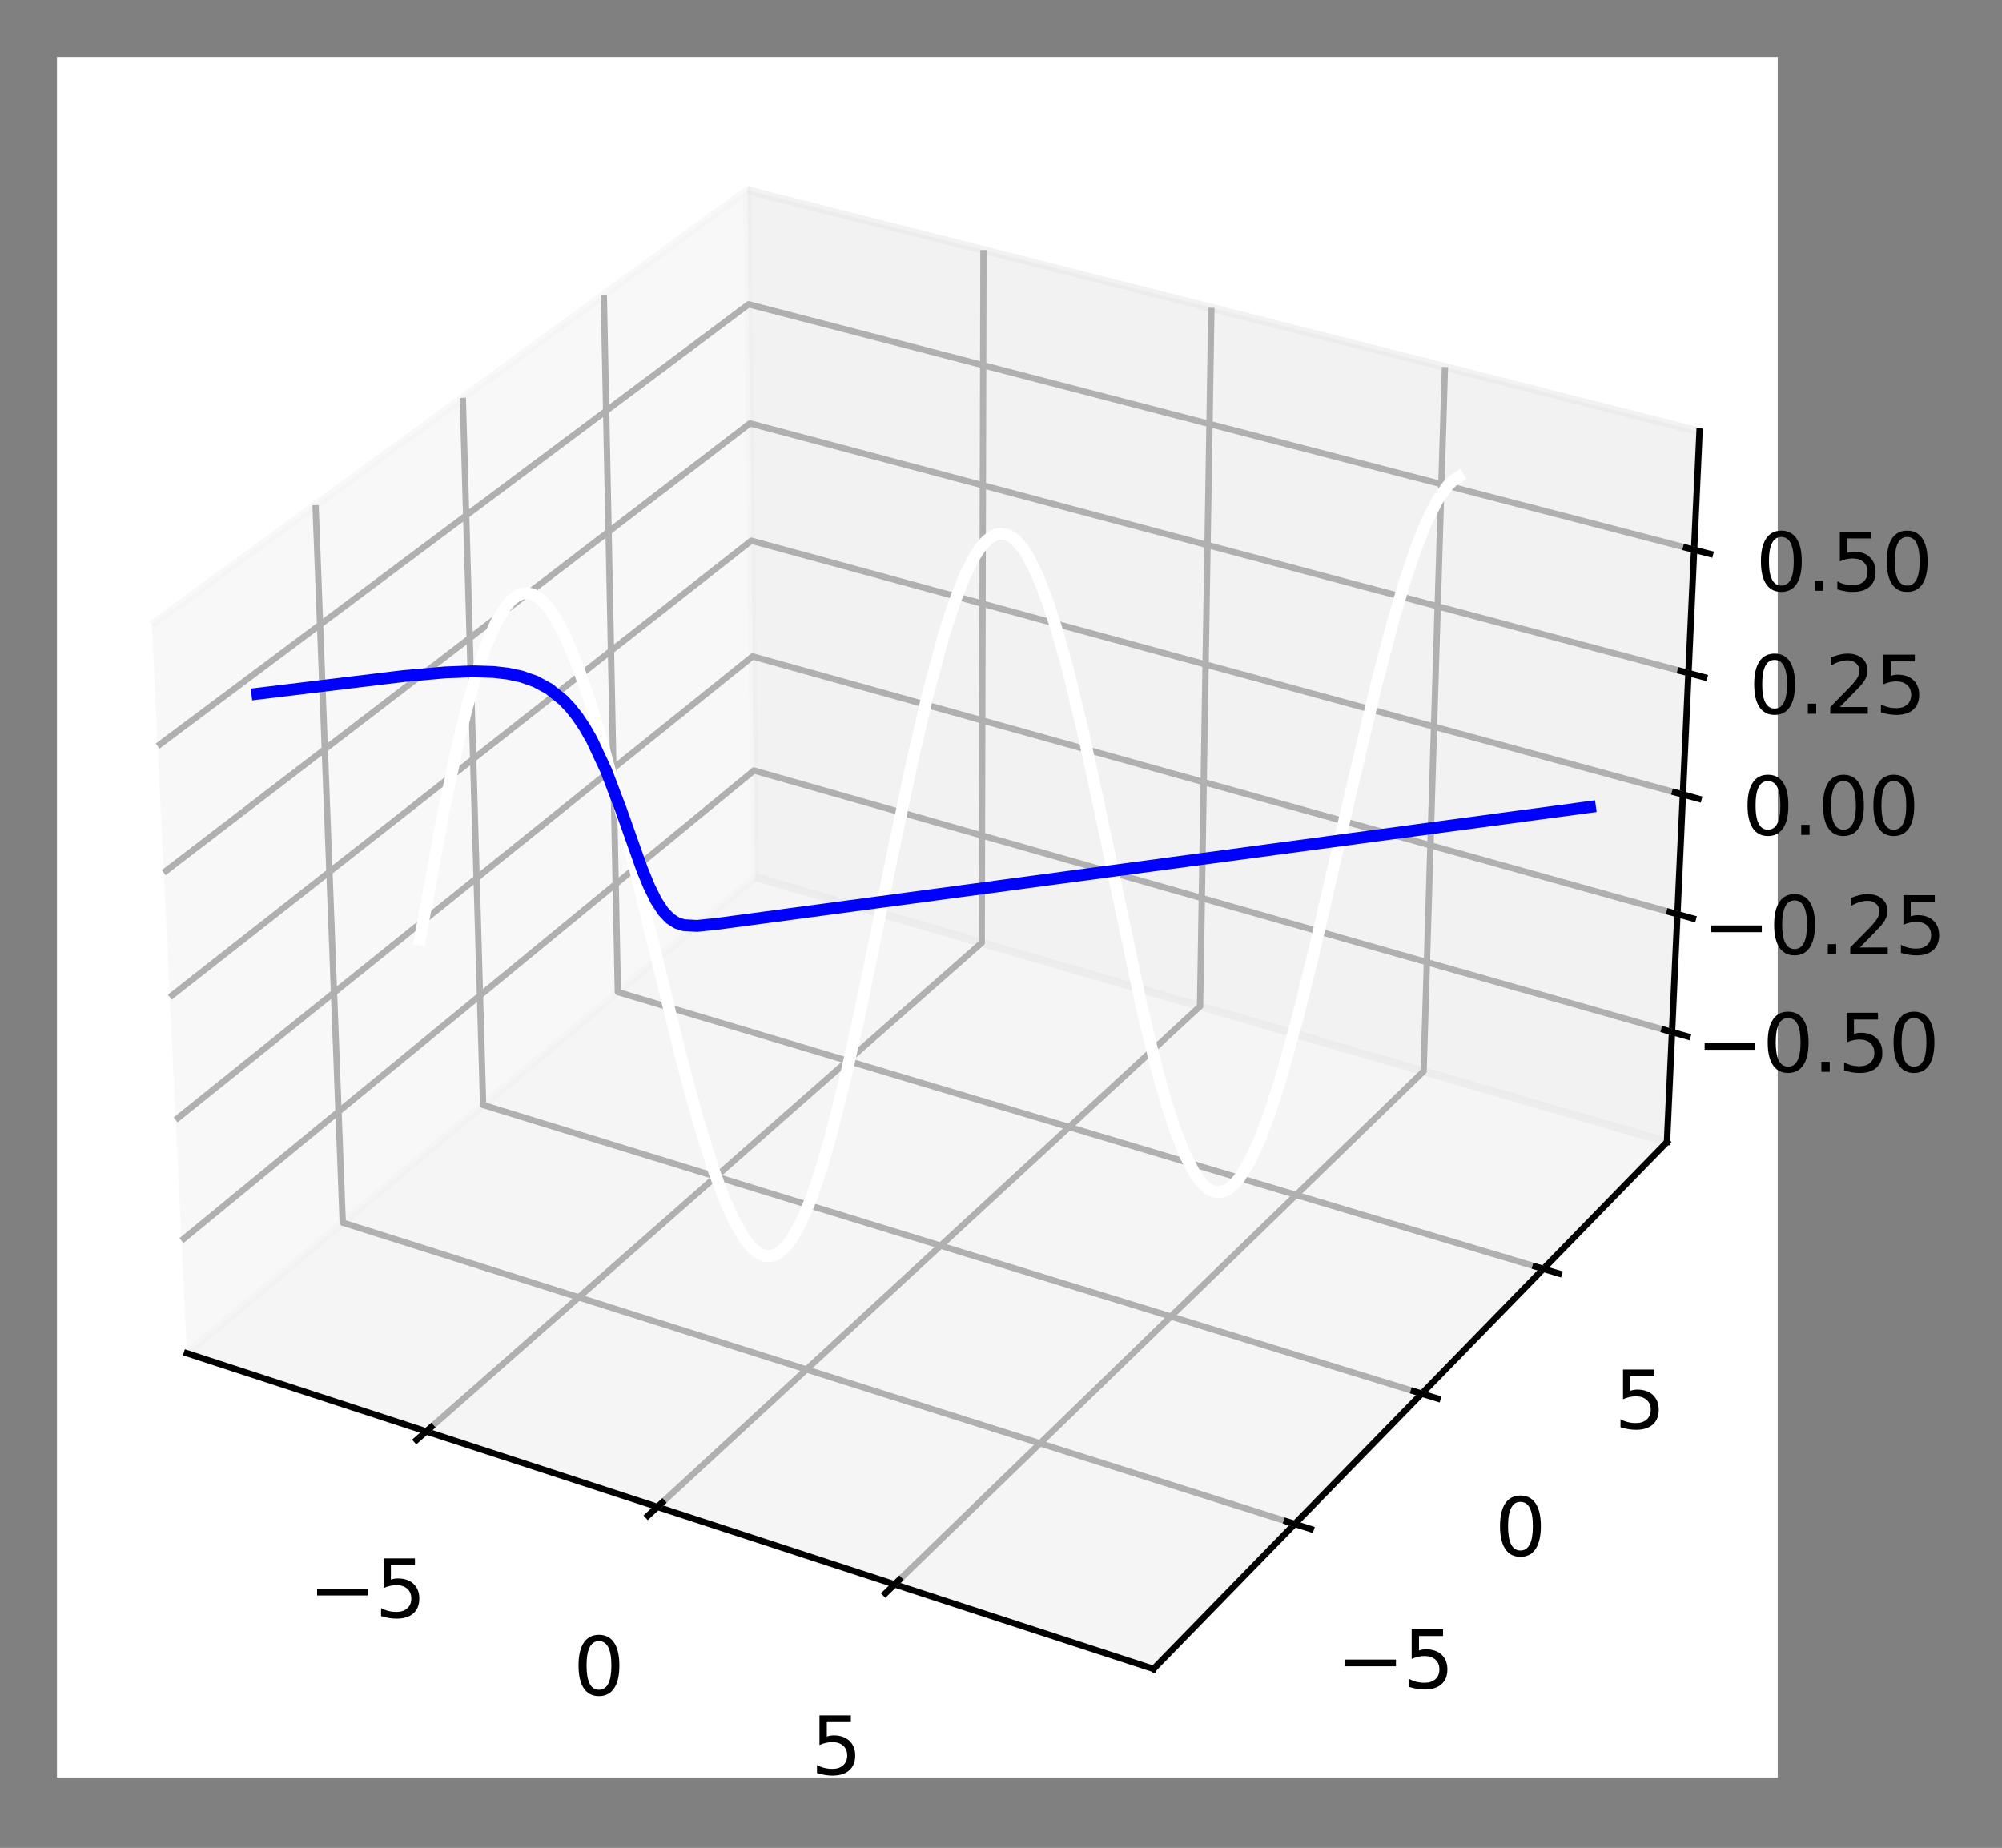 <?xml version="1.0" encoding="utf-8" standalone="no"?>
<!DOCTYPE svg PUBLIC "-//W3C//DTD SVG 1.1//EN"
  "http://www.w3.org/Graphics/SVG/1.1/DTD/svg11.dtd">
<svg height="233.536pt" version="1.1" viewBox="0 0 252.981 233.536" width="252.981pt" xmlns="http://www.w3.org/2000/svg" xmlns:xlink="http://www.w3.org/1999/xlink">
 <rect x="0" y="0" width="252.981" height="233.536" fill="#808080" stroke="none"/>
 <defs>
  <style type="text/css">*{stroke-linecap:butt;stroke-linejoin:round;}</style>
 </defs>
 <g id="figure_1">
  <g id="patch_1">
   <path d="M 0 233.536 
L 252.981 233.536 
L 252.981 0 
L 0 0 
z
" style="fill:none;"/>
  </g>
  <g id="patch_2">
   <path d="M 7.2 224.64 
L 224.64 224.64 
L 224.64 7.2 
L 7.2 7.2 
z
" style="fill:#ffffff;"/>
  </g>
  <g id="pane3d_1">
   <g id="patch_3">
    <path d="M 23.618 171.026 
L 95.424 110.837 
L 94.426 24.034 
L 19.184 78.942 
" style="fill:#f2f2f2;opacity:0.5;stroke:#f2f2f2;stroke-linejoin:miter;"/>
   </g>
  </g>
  <g id="pane3d_2">
   <g id="patch_4">
    <path d="M 95.424 110.837 
L 210.647 144.328 
L 214.759 54.535 
L 94.426 24.034 
" style="fill:#e6e6e6;opacity:0.5;stroke:#e6e6e6;stroke-linejoin:miter;"/>
   </g>
  </g>
  <g id="pane3d_3">
   <g id="patch_5">
    <path d="M 23.618 171.026 
L 145.76 210.918 
L 210.647 144.328 
L 95.424 110.837 
" style="fill:#ececec;opacity:0.5;stroke:#ececec;stroke-linejoin:miter;"/>
   </g>
  </g>
  <g id="axis3d_1">
   <g id="line2d_1">
    <path d="M 23.618 171.026 
L 145.76 210.918 
" style="fill:none;stroke:#000000;stroke-linecap:square;stroke-width:0.8;"/>
   </g>
   <g id="Line3DCollection_1">
    <path d="M 53.863 180.904 
L 124.05 119.158 
L 124.274 31.6 
" style="fill:none;stroke:#b0b0b0;stroke-width:0.8;"/>
    <path d="M 83.079 190.446 
L 151.644 127.178 
L 153.075 38.9 
" style="fill:none;stroke:#b0b0b0;stroke-width:0.8;"/>
    <path d="M 113.052 200.235 
L 179.891 135.388 
L 182.589 46.381 
" style="fill:none;stroke:#b0b0b0;stroke-width:0.8;"/>
   </g>
   <g id="xtick_1">
    <g id="line2d_2">
     <path d="M 54.475 180.366 
L 52.637 181.983 
" style="fill:none;stroke:#000000;stroke-linecap:square;stroke-width:0.8;"/>
    </g>
    <g id="text_1">
     <!-- −5 -->
     <g transform="translate(38.985 204.42)scale(0.1 -0.1)">
      <defs>
       <path d="M 678 2272 
L 4684 2272 
L 4684 1741 
L 678 1741 
L 678 2272 
z
" id="DejaVuSans-2212" transform="scale(0.016)"/>
       <path d="M 691 4666 
L 3169 4666 
L 3169 4134 
L 1269 4134 
L 1269 2991 
Q 1406 3038 1543 3061 
Q 1681 3084 1819 3084 
Q 2600 3084 3056 2656 
Q 3513 2228 3513 1497 
Q 3513 744 3044 326 
Q 2575 -91 1722 -91 
Q 1428 -91 1123 -41 
Q 819 9 494 109 
L 494 744 
Q 775 591 1075 516 
Q 1375 441 1709 441 
Q 2250 441 2565 725 
Q 2881 1009 2881 1497 
Q 2881 1984 2565 2268 
Q 2250 2553 1709 2553 
Q 1456 2553 1204 2497 
Q 953 2441 691 2322 
L 691 4666 
z
" id="DejaVuSans-35" transform="scale(0.016)"/>
      </defs>
      <use xlink:href="#DejaVuSans-2212"/>
      <use x="83.789" xlink:href="#DejaVuSans-35"/>
     </g>
    </g>
   </g>
   <g id="xtick_2">
    <g id="line2d_3">
     <path d="M 83.677 189.894 
L 81.88 191.553 
" style="fill:none;stroke:#000000;stroke-linecap:square;stroke-width:0.8;"/>
    </g>
    <g id="text_2">
     <!-- 0 -->
     <g transform="translate(72.431 214.211)scale(0.1 -0.1)">
      <defs>
       <path d="M 2034 4250 
Q 1547 4250 1301 3770 
Q 1056 3291 1056 2328 
Q 1056 1369 1301 889 
Q 1547 409 2034 409 
Q 2525 409 2770 889 
Q 3016 1369 3016 2328 
Q 3016 3291 2770 3770 
Q 2525 4250 2034 4250 
z
M 2034 4750 
Q 2819 4750 3233 4129 
Q 3647 3509 3647 2328 
Q 3647 1150 3233 529 
Q 2819 -91 2034 -91 
Q 1250 -91 836 529 
Q 422 1150 422 2328 
Q 422 3509 836 4129 
Q 1250 4750 2034 4750 
z
" id="DejaVuSans-30" transform="scale(0.016)"/>
      </defs>
      <use xlink:href="#DejaVuSans-30"/>
     </g>
    </g>
   </g>
   <g id="xtick_3">
    <g id="line2d_4">
     <path d="M 113.635 199.669 
L 111.882 201.37 
" style="fill:none;stroke:#000000;stroke-linecap:square;stroke-width:0.8;"/>
    </g>
    <g id="text_3">
     <!-- 5 -->
     <g transform="translate(102.448 224.257)scale(0.1 -0.1)">
      <use xlink:href="#DejaVuSans-35"/>
     </g>
    </g>
   </g>
  </g>
  <g id="axis3d_2">
   <g id="line2d_5">
    <path d="M 210.647 144.328 
L 145.76 210.918 
" style="fill:none;stroke:#000000;stroke-linecap:square;stroke-width:0.8;"/>
   </g>
   <g id="Line3DCollection_2">
    <path d="M 39.873 63.844 
L 43.308 154.522 
L 163.61 192.6 
" style="fill:none;stroke:#b0b0b0;stroke-width:0.8;"/>
    <path d="M 58.479 50.267 
L 61.05 139.65 
L 179.657 176.131 
" style="fill:none;stroke:#b0b0b0;stroke-width:0.8;"/>
    <path d="M 76.299 37.262 
L 78.075 125.38 
L 195.022 160.363 
" style="fill:none;stroke:#b0b0b0;stroke-width:0.8;"/>
   </g>
   <g id="xtick_4">
    <g id="line2d_6">
     <path d="M 162.597 192.279 
L 165.638 193.242 
" style="fill:none;stroke:#000000;stroke-linecap:square;stroke-width:0.8;"/>
    </g>
    <g id="text_4">
     <!-- −5 -->
     <g transform="translate(168.901 213.375)scale(0.1 -0.1)">
      <use xlink:href="#DejaVuSans-2212"/>
      <use x="83.789" xlink:href="#DejaVuSans-35"/>
     </g>
    </g>
   </g>
   <g id="xtick_5">
    <g id="line2d_7">
     <path d="M 178.659 175.824 
L 181.654 176.746 
" style="fill:none;stroke:#000000;stroke-linecap:square;stroke-width:0.8;"/>
    </g>
    <g id="text_5">
     <!-- 0 -->
     <g transform="translate(188.874 196.608)scale(0.1 -0.1)">
      <use xlink:href="#DejaVuSans-30"/>
     </g>
    </g>
   </g>
   <g id="xtick_6">
    <g id="line2d_8">
     <path d="M 194.039 160.069 
L 196.989 160.952 
" style="fill:none;stroke:#000000;stroke-linecap:square;stroke-width:0.8;"/>
    </g>
    <g id="text_6">
     <!-- 5 -->
     <g transform="translate(203.986 180.555)scale(0.1 -0.1)">
      <use xlink:href="#DejaVuSans-35"/>
     </g>
    </g>
   </g>
  </g>
  <g id="axis3d_3">
   <g id="line2d_9">
    <path d="M 210.647 144.328 
L 214.759 54.535 
" style="fill:none;stroke:#000000;stroke-linecap:square;stroke-width:0.8;"/>
   </g>
   <g id="Line3DCollection_3">
    <path d="M 211.283 130.429 
L 95.269 97.377 
L 22.933 156.793 
" style="fill:none;stroke:#b0b0b0;stroke-width:0.8;"/>
    <path d="M 211.965 115.53 
L 95.103 82.958 
L 22.198 141.527 
" style="fill:none;stroke:#b0b0b0;stroke-width:0.8;"/>
    <path d="M 212.658 100.409 
L 94.935 68.335 
L 21.451 126.026 
" style="fill:none;stroke:#b0b0b0;stroke-width:0.8;"/>
    <path d="M 213.361 85.061 
L 94.765 53.503 
L 20.693 110.283 
" style="fill:none;stroke:#b0b0b0;stroke-width:0.8;"/>
    <path d="M 214.074 69.482 
L 94.592 38.458 
L 19.923 94.293 
" style="fill:none;stroke:#b0b0b0;stroke-width:0.8;"/>
   </g>
   <g id="xtick_7">
    <g id="line2d_10">
     <path d="M 210.309 130.152 
L 213.233 130.985 
" style="fill:none;stroke:#000000;stroke-linecap:square;stroke-width:0.8;"/>
    </g>
    <g id="text_7">
     <!-- −0.50 -->
     <g transform="translate(214.321 135.458)scale(0.1 -0.1)">
      <defs>
       <path d="M 684 794 
L 1344 794 
L 1344 0 
L 684 0 
L 684 794 
z
" id="DejaVuSans-2e" transform="scale(0.016)"/>
      </defs>
      <use xlink:href="#DejaVuSans-2212"/>
      <use x="83.789" xlink:href="#DejaVuSans-30"/>
      <use x="147.412" xlink:href="#DejaVuSans-2e"/>
      <use x="179.199" xlink:href="#DejaVuSans-35"/>
      <use x="242.822" xlink:href="#DejaVuSans-30"/>
     </g>
    </g>
   </g>
   <g id="xtick_8">
    <g id="line2d_11">
     <path d="M 210.984 115.256 
L 213.931 116.078 
" style="fill:none;stroke:#000000;stroke-linecap:square;stroke-width:0.8;"/>
    </g>
    <g id="text_8">
     <!-- −0.25 -->
     <g transform="translate(215.135 120.595)scale(0.1 -0.1)">
      <defs>
       <path d="M 1228 531 
L 3431 531 
L 3431 0 
L 469 0 
L 469 531 
Q 828 903 1448 1529 
Q 2069 2156 2228 2338 
Q 2531 2678 2651 2914 
Q 2772 3150 2772 3378 
Q 2772 3750 2511 3984 
Q 2250 4219 1831 4219 
Q 1534 4219 1204 4116 
Q 875 4013 500 3803 
L 500 4441 
Q 881 4594 1212 4672 
Q 1544 4750 1819 4750 
Q 2544 4750 2975 4387 
Q 3406 4025 3406 3419 
Q 3406 3131 3298 2873 
Q 3191 2616 2906 2266 
Q 2828 2175 2409 1742 
Q 1991 1309 1228 531 
z
" id="DejaVuSans-32" transform="scale(0.016)"/>
      </defs>
      <use xlink:href="#DejaVuSans-2212"/>
      <use x="83.789" xlink:href="#DejaVuSans-30"/>
      <use x="147.412" xlink:href="#DejaVuSans-2e"/>
      <use x="179.199" xlink:href="#DejaVuSans-32"/>
      <use x="242.822" xlink:href="#DejaVuSans-35"/>
     </g>
    </g>
   </g>
   <g id="xtick_9">
    <g id="line2d_12">
     <path d="M 211.669 100.139 
L 214.638 100.948 
" style="fill:none;stroke:#000000;stroke-linecap:square;stroke-width:0.8;"/>
    </g>
    <g id="text_9">
     <!-- 0.00 -->
     <g transform="translate(220.152 105.512)scale(0.1 -0.1)">
      <use xlink:href="#DejaVuSans-30"/>
      <use x="63.623" xlink:href="#DejaVuSans-2e"/>
      <use x="95.41" xlink:href="#DejaVuSans-30"/>
      <use x="159.033" xlink:href="#DejaVuSans-30"/>
     </g>
    </g>
   </g>
   <g id="xtick_10">
    <g id="line2d_13">
     <path d="M 212.364 84.796 
L 215.357 85.593 
" style="fill:none;stroke:#000000;stroke-linecap:square;stroke-width:0.8;"/>
    </g>
    <g id="text_10">
     <!-- 0.25 -->
     <g transform="translate(220.991 90.204)scale(0.1 -0.1)">
      <use xlink:href="#DejaVuSans-30"/>
      <use x="63.623" xlink:href="#DejaVuSans-2e"/>
      <use x="95.41" xlink:href="#DejaVuSans-32"/>
      <use x="159.033" xlink:href="#DejaVuSans-35"/>
     </g>
    </g>
   </g>
   <g id="xtick_11">
    <g id="line2d_14">
     <path d="M 213.07 69.221 
L 216.086 70.005 
" style="fill:none;stroke:#000000;stroke-linecap:square;stroke-width:0.8;"/>
    </g>
    <g id="text_11">
     <!-- 0.50 -->
     <g transform="translate(221.843 74.665)scale(0.1 -0.1)">
      <use xlink:href="#DejaVuSans-30"/>
      <use x="63.623" xlink:href="#DejaVuSans-2e"/>
      <use x="95.41" xlink:href="#DejaVuSans-35"/>
      <use x="159.033" xlink:href="#DejaVuSans-30"/>
     </g>
    </g>
   </g>
  </g>
  <g id="axes_1">
   <g id="line2d_15">
    <path clip-path="url(#p565aa0299b)" d="M 53.048 118.759 
L 55.931 103.222 
L 57.709 94.769 
L 58.92 89.74 
L 60.154 85.317 
L 61.412 81.592 
L 62.696 78.643 
L 64.004 76.531 
L 64.668 75.802 
L 65.337 75.298 
L 66.012 75.019 
L 66.693 74.967 
L 67.38 75.142 
L 68.071 75.542 
L 68.768 76.165 
L 69.469 77.006 
L 70.174 78.06 
L 71.596 80.782 
L 73.03 84.265 
L 74.473 88.43 
L 75.922 93.183 
L 78.1 101.18 
L 80.994 112.85 
L 85.978 133.308 
L 88.066 141.066 
L 90.121 147.716 
L 91.473 151.392 
L 92.809 154.381 
L 94.132 156.626 
L 94.789 157.457 
L 95.442 158.087 
L 96.092 158.513 
L 96.74 158.734 
L 97.385 158.748 
L 98.027 158.554 
L 98.668 158.154 
L 99.306 157.548 
L 99.943 156.738 
L 101.212 154.523 
L 102.476 151.544 
L 103.739 147.851 
L 105 143.506 
L 106.895 135.935 
L 108.797 127.37 
L 112.641 108.694 
L 115.24 96.378 
L 117.208 87.901 
L 119.19 80.508 
L 120.517 76.352 
L 121.848 72.917 
L 123.18 70.275 
L 123.847 69.268 
L 124.513 68.479 
L 125.179 67.91 
L 125.844 67.565 
L 126.509 67.445 
L 127.172 67.55 
L 127.834 67.879 
L 128.495 68.43 
L 129.154 69.198 
L 129.811 70.18 
L 131.119 72.759 
L 132.418 76.104 
L 133.707 80.139 
L 134.985 84.772 
L 136.882 92.616 
L 139.374 104.14 
L 144.259 127.226 
L 146.073 134.705 
L 147.282 139.06 
L 148.494 142.812 
L 149.711 145.892 
L 150.935 148.242 
L 151.55 149.129 
L 152.167 149.818 
L 152.788 150.306 
L 153.411 150.591 
L 154.038 150.67 
L 154.668 150.543 
L 155.302 150.21 
L 155.939 149.673 
L 156.58 148.933 
L 157.876 146.858 
L 159.188 144.019 
L 160.518 140.462 
L 161.865 136.247 
L 163.919 128.855 
L 166.008 120.445 
L 170.269 101.975 
L 173.861 86.78 
L 176.011 78.588 
L 177.435 73.749 
L 178.845 69.525 
L 180.239 66.004 
L 181.614 63.259 
L 182.965 61.347 
L 183.631 60.716 
L 184.291 60.306 
L 184.291 60.306 
" style="fill:none;stroke:#ffffff;stroke-linecap:square;stroke-width:1.5;"/>
   </g>
   <g id="line2d_16">
    <path clip-path="url(#p565aa0299b)" d="M 32.52 87.678 
L 50.99 85.446 
L 56.248 84.98 
L 59.751 84.844 
L 62.38 84.927 
L 64.135 85.128 
L 65.891 85.502 
L 67.652 86.119 
L 69.418 87.078 
L 71.193 88.508 
L 72.083 89.452 
L 72.977 90.58 
L 73.874 91.916 
L 74.774 93.482 
L 76.585 97.358 
L 78.406 102.152 
L 81.128 109.835 
L 82.024 112.022 
L 82.91 113.816 
L 83.787 115.165 
L 84.655 116.084 
L 85.516 116.638 
L 86.372 116.92 
L 88.075 117.016 
L 90.62 116.754 
L 121.791 112.583 
L 200.913 101.982 
L 200.913 101.982 
" style="fill:none;stroke:#0000ff;stroke-linecap:square;stroke-width:1.5;"/>
   </g>
  </g>
 </g>
 <defs>
  <clipPath id="p565aa0299b">
   <rect height="217.44" width="217.44" x="7.2" y="7.2"/>
  </clipPath>
 </defs>
</svg>
